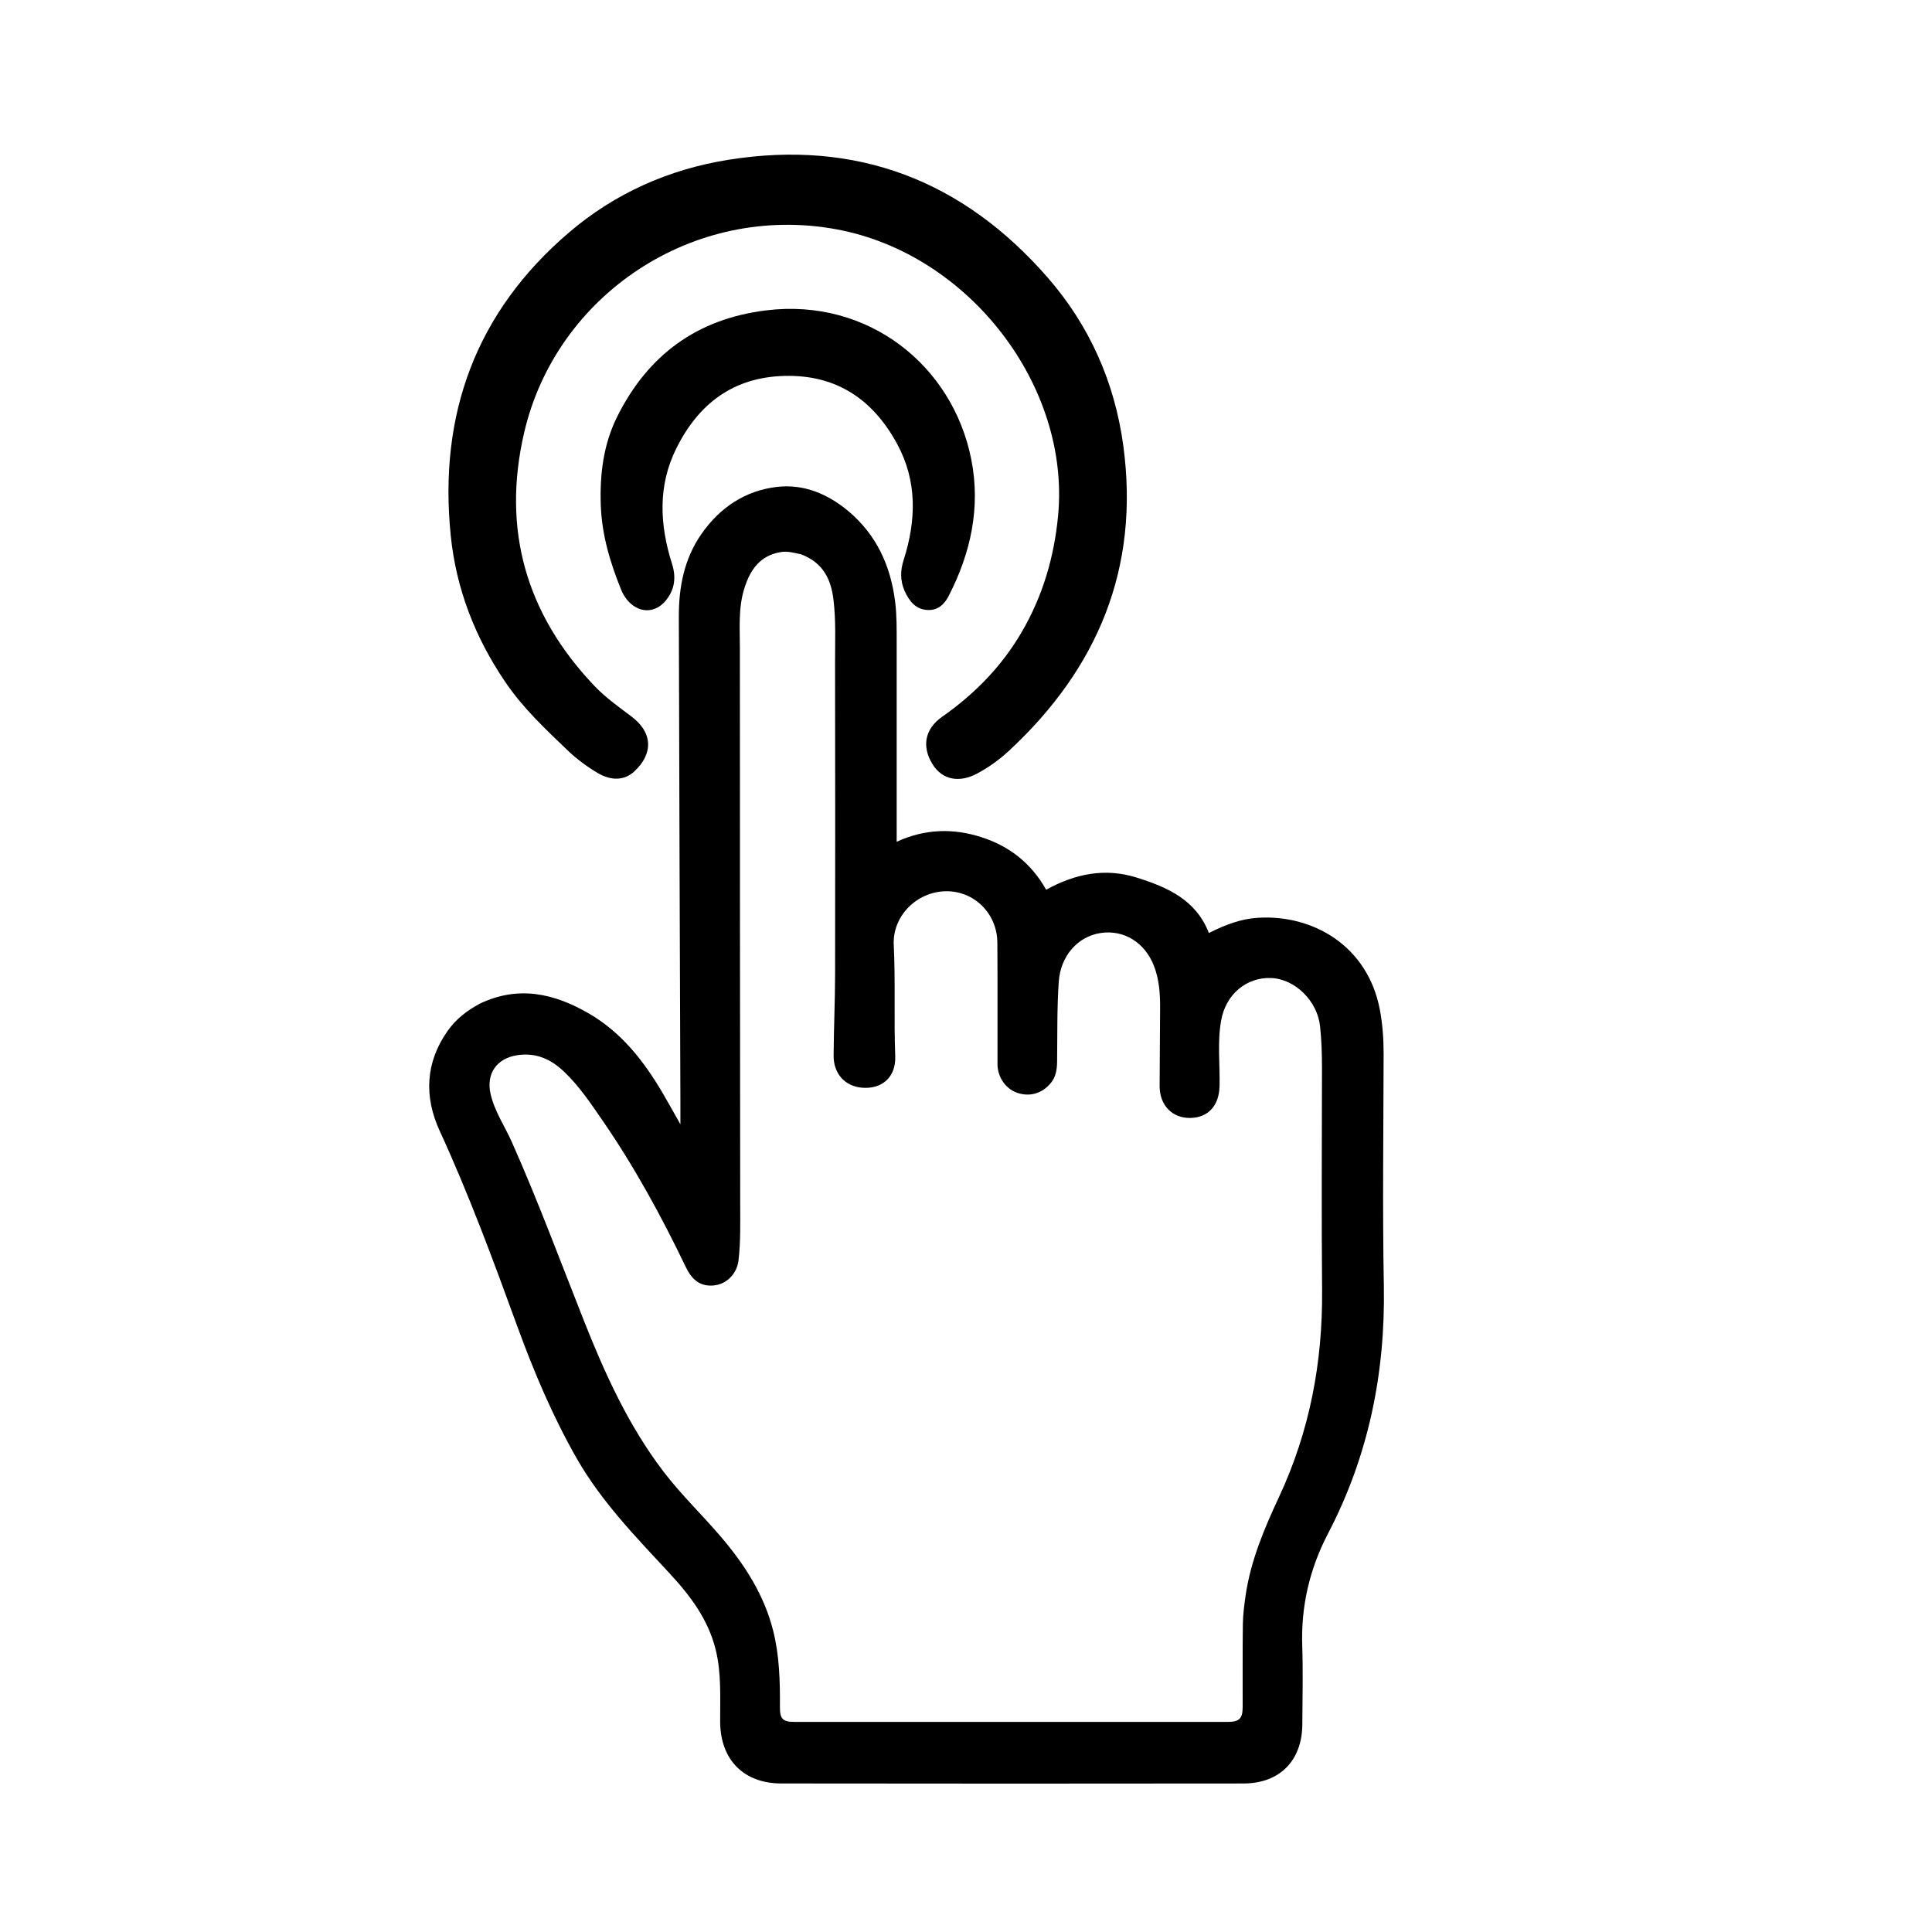 <svg version="1.1" id="Layer_1" xmlns="http://www.w3.org/2000/svg" xmlns:xlink="http://www.w3.org/1999/xlink" x="0px" y="0px"
	 width="100%" viewBox="0 0 1024 1024" enable-background="new 0 0 1024 1024" xml:space="preserve">
<path fill="#000000" opacity="1" stroke="none" 
	d="
M254.213,532.015 
	C274.769,522.154 293.77,526.546 312.062,537.138 
	C329.467,547.216 341.369,562.536 351.351,579.553 
	C354.354,584.674 357.215,589.879 360.631,595.91 
	C360.631,591.582 360.642,588.157 360.63,584.733 
	C360.337,498.75 359.991,412.768 359.796,326.786 
	C359.761,311.251 362.585,296.305 371.661,283.19 
	C381.458,269.033 394.948,260.002 411.94,258.054 
	C426.076,256.434 438.882,261.862 449.702,270.96 
	C464.56,283.454 472.074,299.888 474.451,319.001 
	C475.362,326.327 475.247,333.623 475.255,340.94 
	C475.292,373.769 475.262,406.597 475.256,439.426 
	C475.256,441.4 475.256,443.373 475.256,446.148 
	C490.239,439.299 505.022,438.891 519.967,443.659 
	C534.84,448.404 546.449,457.333 554.48,471.57 
	C569.725,463.164 585.597,459.825 602.51,465.148 
	C618.757,470.261 633.886,476.861 640.731,494.514 
	C649.321,490.213 657.582,487.004 666.744,486.441 
	C695.931,484.649 724.905,501.309 731.343,535.125 
	C732.839,542.985 733.361,550.924 733.345,558.938 
	C733.268,599.765 732.722,640.603 733.462,681.417 
	C734.302,727.765 725.359,771.63 703.877,812.821 
	C694.143,831.484 689.5,851.261 690.215,872.405 
	C690.682,886.22 690.315,900.064 690.258,913.895 
	C690.179,933.106 678.33,945.264 659.05,945.287 
	C577.395,945.388 495.74,945.392 414.085,945.276 
	C394.039,945.247 381.808,932.571 381.699,912.618 
	C381.63,899.826 382.446,886.977 379.328,874.362 
	C375.396,858.452 365.939,845.838 355.111,834.145 
	C337.224,814.83 318.78,795.988 305.607,772.876 
	C292.871,750.531 282.903,726.907 274.119,702.813 
	C261.409,667.944 248.579,633.164 233.049,599.394 
	C224.748,581.345 225.386,563.185 237.304,546.324 
	C241.64,540.191 247.346,535.719 254.213,532.015 
M424.6,293.789 
	C421.035,293.089 417.587,291.978 413.795,292.615 
	C402.708,294.479 397.55,302.118 394.498,311.902 
	C391.258,322.287 392.156,333.036 392.153,343.637 
	C392.119,441.794 392.264,539.95 392.32,638.107 
	C392.326,648.094 392.588,658.08 391.422,668.055 
	C390.606,675.036 385.193,680.742 378.124,681.333 
	C370.608,681.962 366.438,677.704 363.481,671.542 
	C350.564,644.625 336.297,618.469 319.336,593.855 
	C313.1,584.806 306.99,575.635 298.948,567.999 
	C291.947,561.351 283.972,557.722 274.025,559.298 
	C263.153,561.021 257.59,569.156 260.018,579.814 
	C262.127,589.072 267.519,596.833 271.294,605.323 
	C285.097,636.365 296.904,668.203 309.394,699.768 
	C320.578,728.031 333.072,755.569 351.637,779.942 
	C361.05,792.3 372.314,803.012 382.346,814.82 
	C394.777,829.452 404.972,845.288 409.753,864.148 
	C413.136,877.492 413.469,891.107 413.373,904.769 
	C413.329,911.023 414.899,912.633 420.863,912.634 
	C497.522,912.653 574.181,912.657 650.84,912.64 
	C656.809,912.639 658.612,910.845 658.633,904.903 
	C658.687,890.238 658.536,875.571 658.738,860.908 
	C658.809,855.782 659.469,850.638 660.211,845.553 
	C662.913,827.052 670.175,809.997 677.97,793.28 
	C694.171,758.533 701.059,722.059 700.731,683.884 
	C700.394,644.724 700.628,605.559 700.676,566.396 
	C700.685,558.896 700.455,551.43 699.664,543.962 
	C698.246,530.579 686.497,518.885 673.704,518.376 
	C660.706,517.859 649.758,526.929 647.248,540.787 
	C645.155,552.337 646.654,564.049 646.387,575.685 
	C646.149,585.995 640.35,592.44 630.767,592.534 
	C621.193,592.629 614.589,585.714 614.623,575.524 
	C614.67,562.026 614.773,548.527 614.874,535.029 
	C614.933,527.177 614.516,519.41 611.63,511.961 
	C606.83,499.57 595.723,492.667 583.407,494.504 
	C570.914,496.368 562.074,507.028 561.163,520.294 
	C560.191,534.445 560.469,548.595 560.285,562.748 
	C560.232,566.805 559.662,570.712 556.97,574 
	C552.385,579.601 545.734,581.521 539.03,579.162 
	C533.041,577.055 528.716,570.946 528.694,564.049 
	C528.623,542.551 528.802,521.052 528.616,499.556 
	C528.483,484.067 516.212,472.099 501.231,472.377 
	C485.819,472.663 472.971,485.576 473.709,500.813 
	C474.662,520.473 473.737,540.144 474.493,559.781 
	C474.932,571.176 467.148,577.49 456.644,576.486 
	C447.917,575.653 441.777,569.154 441.836,559.529 
	C441.924,545.042 442.595,530.556 442.619,516.069 
	C442.711,461.075 442.685,406.081 442.599,351.086 
	C442.581,339.943 443.116,328.795 441.732,317.655 
	C440.381,306.775 436.148,298.223 424.6,293.789 
z"/>
<path fill="#000000" opacity="1" stroke="none" 
	d="
M267.668,361.257 
	C251.66,337.651 241.775,311.907 238.92,284.036 
	C232.35,219.907 252.111,165.451 301.64,123.17 
	C325.951,102.416 354.46,89.754 386.034,84.7 
	C454.029,73.818 510.4,95.646 555.259,147.078 
	C577.508,172.587 590.87,202.72 595.402,236.461 
	C604.068,300.984 581.95,354.053 534.988,397.74 
	C529.866,402.504 524.174,406.632 517.975,409.962 
	C508.383,415.115 499.453,413.291 494.35,405.194 
	C488.392,395.739 490.165,386.342 499.352,379.907 
	C516.51,367.89 530.869,353.262 541.466,335.114 
	C552.627,315.998 558.721,295.381 560.813,273.306 
	C567.327,204.561 513.649,134.632 443.572,121.583 
	C367.713,107.457 294.731,156.172 277.783,229.426 
	C265.926,280.673 278.831,325.528 315.106,363.596 
	C320.981,369.762 327.953,374.683 334.745,379.799 
	C345.939,388.233 346.407,399.456 336.137,408.927 
	C330.995,413.668 324.009,413.993 316.751,409.682 
	C311.004,406.269 305.625,402.281 300.814,397.669 
	C289.031,386.374 277.073,375.212 267.668,361.257 
z"/>
<path fill="#000000" opacity="1" stroke="none" 
	d="
M479.445,313.163 
	C476.975,307.484 477.24,302.17 478.972,296.731 
	C485.63,275.823 486.243,255.081 475.501,235.29 
	C462.712,211.73 443.334,198.512 415.726,199.241 
	C388.519,199.96 370.137,214.111 358.444,237.68 
	C348.563,257.597 349.647,278.221 356.194,298.881 
	C358.415,305.889 357.69,312.327 353.005,318.158 
	C347.647,324.829 339.49,325.223 333.445,319.123 
	C331.528,317.189 330.155,314.888 329.161,312.424 
	C323.356,298.03 318.954,283.417 318.423,267.612 
	C317.87,251.149 319.866,235.31 327.235,220.617 
	C343.556,188.075 369.443,168.987 406.145,164.493 
	C460.176,157.876 504.996,193.705 514.816,243.583 
	C519.814,268.966 514.54,293.195 502.729,316.027 
	C500.478,320.378 497.041,323.567 491.698,323.315 
	C485.363,323.017 482.018,318.794 479.445,313.163 
z"/>
</svg>